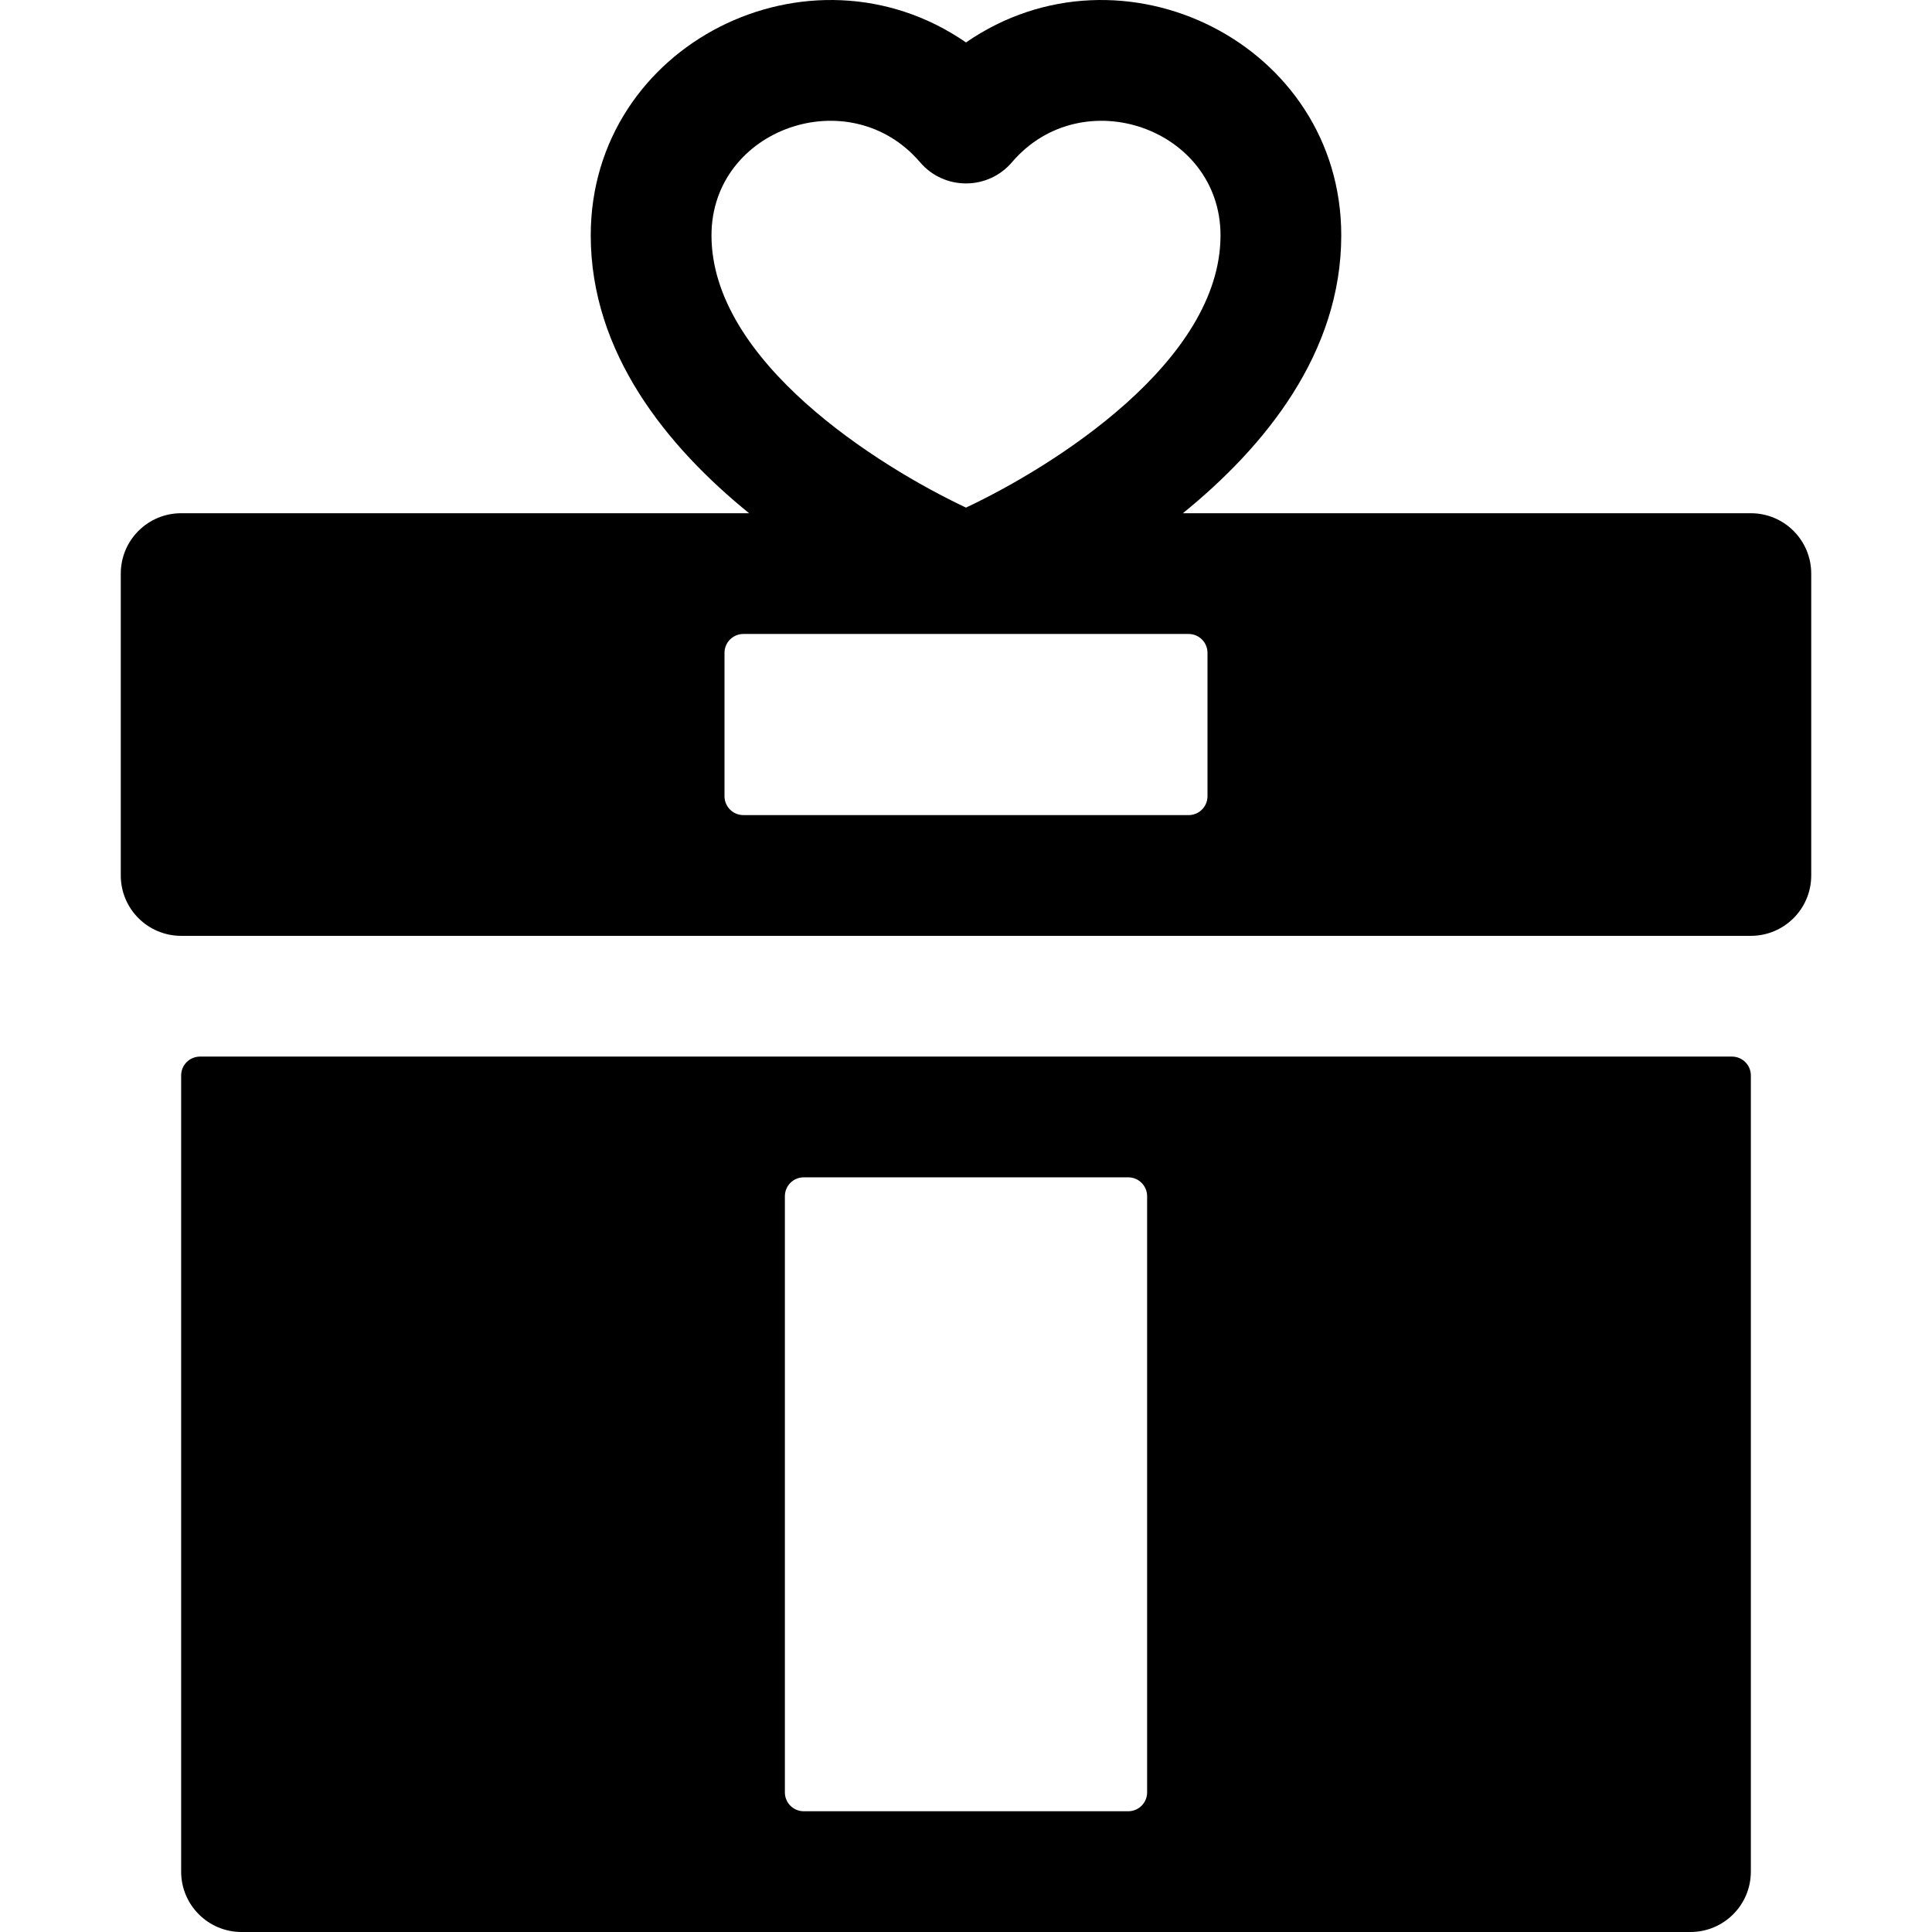 <svg id="Layer_1" enable-background="new 0 0 512.015 512.015" height="512" viewBox="0 0 512.015 512.015" width="512" xmlns="http://www.w3.org/2000/svg"><g><path d="m464.007 136.015h-150.52c21.68-17.6 41.97-42.41 41.97-73.64 0-50.681-58.068-79.676-99.45-51.13-41.388-28.55-99.45.455-99.45 51.13 0 31.23 20.29 56.04 41.97 73.64h-150.52c-8.84 0-16 7.16-16 16v80c0 8.84 7.16 16 16 16h416c8.84 0 16-7.16 16-16v-80c0-8.84-7.16-16-16-16zm-275.45-73.64c0-28.354 36.656-41.181 55.28-19.37 6.382 7.474 17.955 7.477 24.34 0 18.63-21.818 55.28-8.971 55.28 19.37 0 33.45-44.2 61.19-67.45 72.15-23.27-10.97-67.45-38.71-67.45-72.15zm126.45 153.64h-118c-2.761 0-5-2.239-5-5v-38c0-2.761 2.239-5 5-5h118c2.761 0 5 2.239 5 5v38c0 2.761-2.238 5-5 5z"/><path d="m53.007 280.015c-2.761 0-5 2.239-5 5v211c0 8.837 7.163 16 16 16h384c8.837 0 16-7.163 16-16v-211c0-2.761-2.239-5-5-5zm246 200h-86c-2.761 0-5-2.239-5-5v-158c0-2.761 2.239-5 5-5h86c2.761 0 5 2.239 5 5v158c0 2.761-2.238 5-5 5z"/></g></svg>